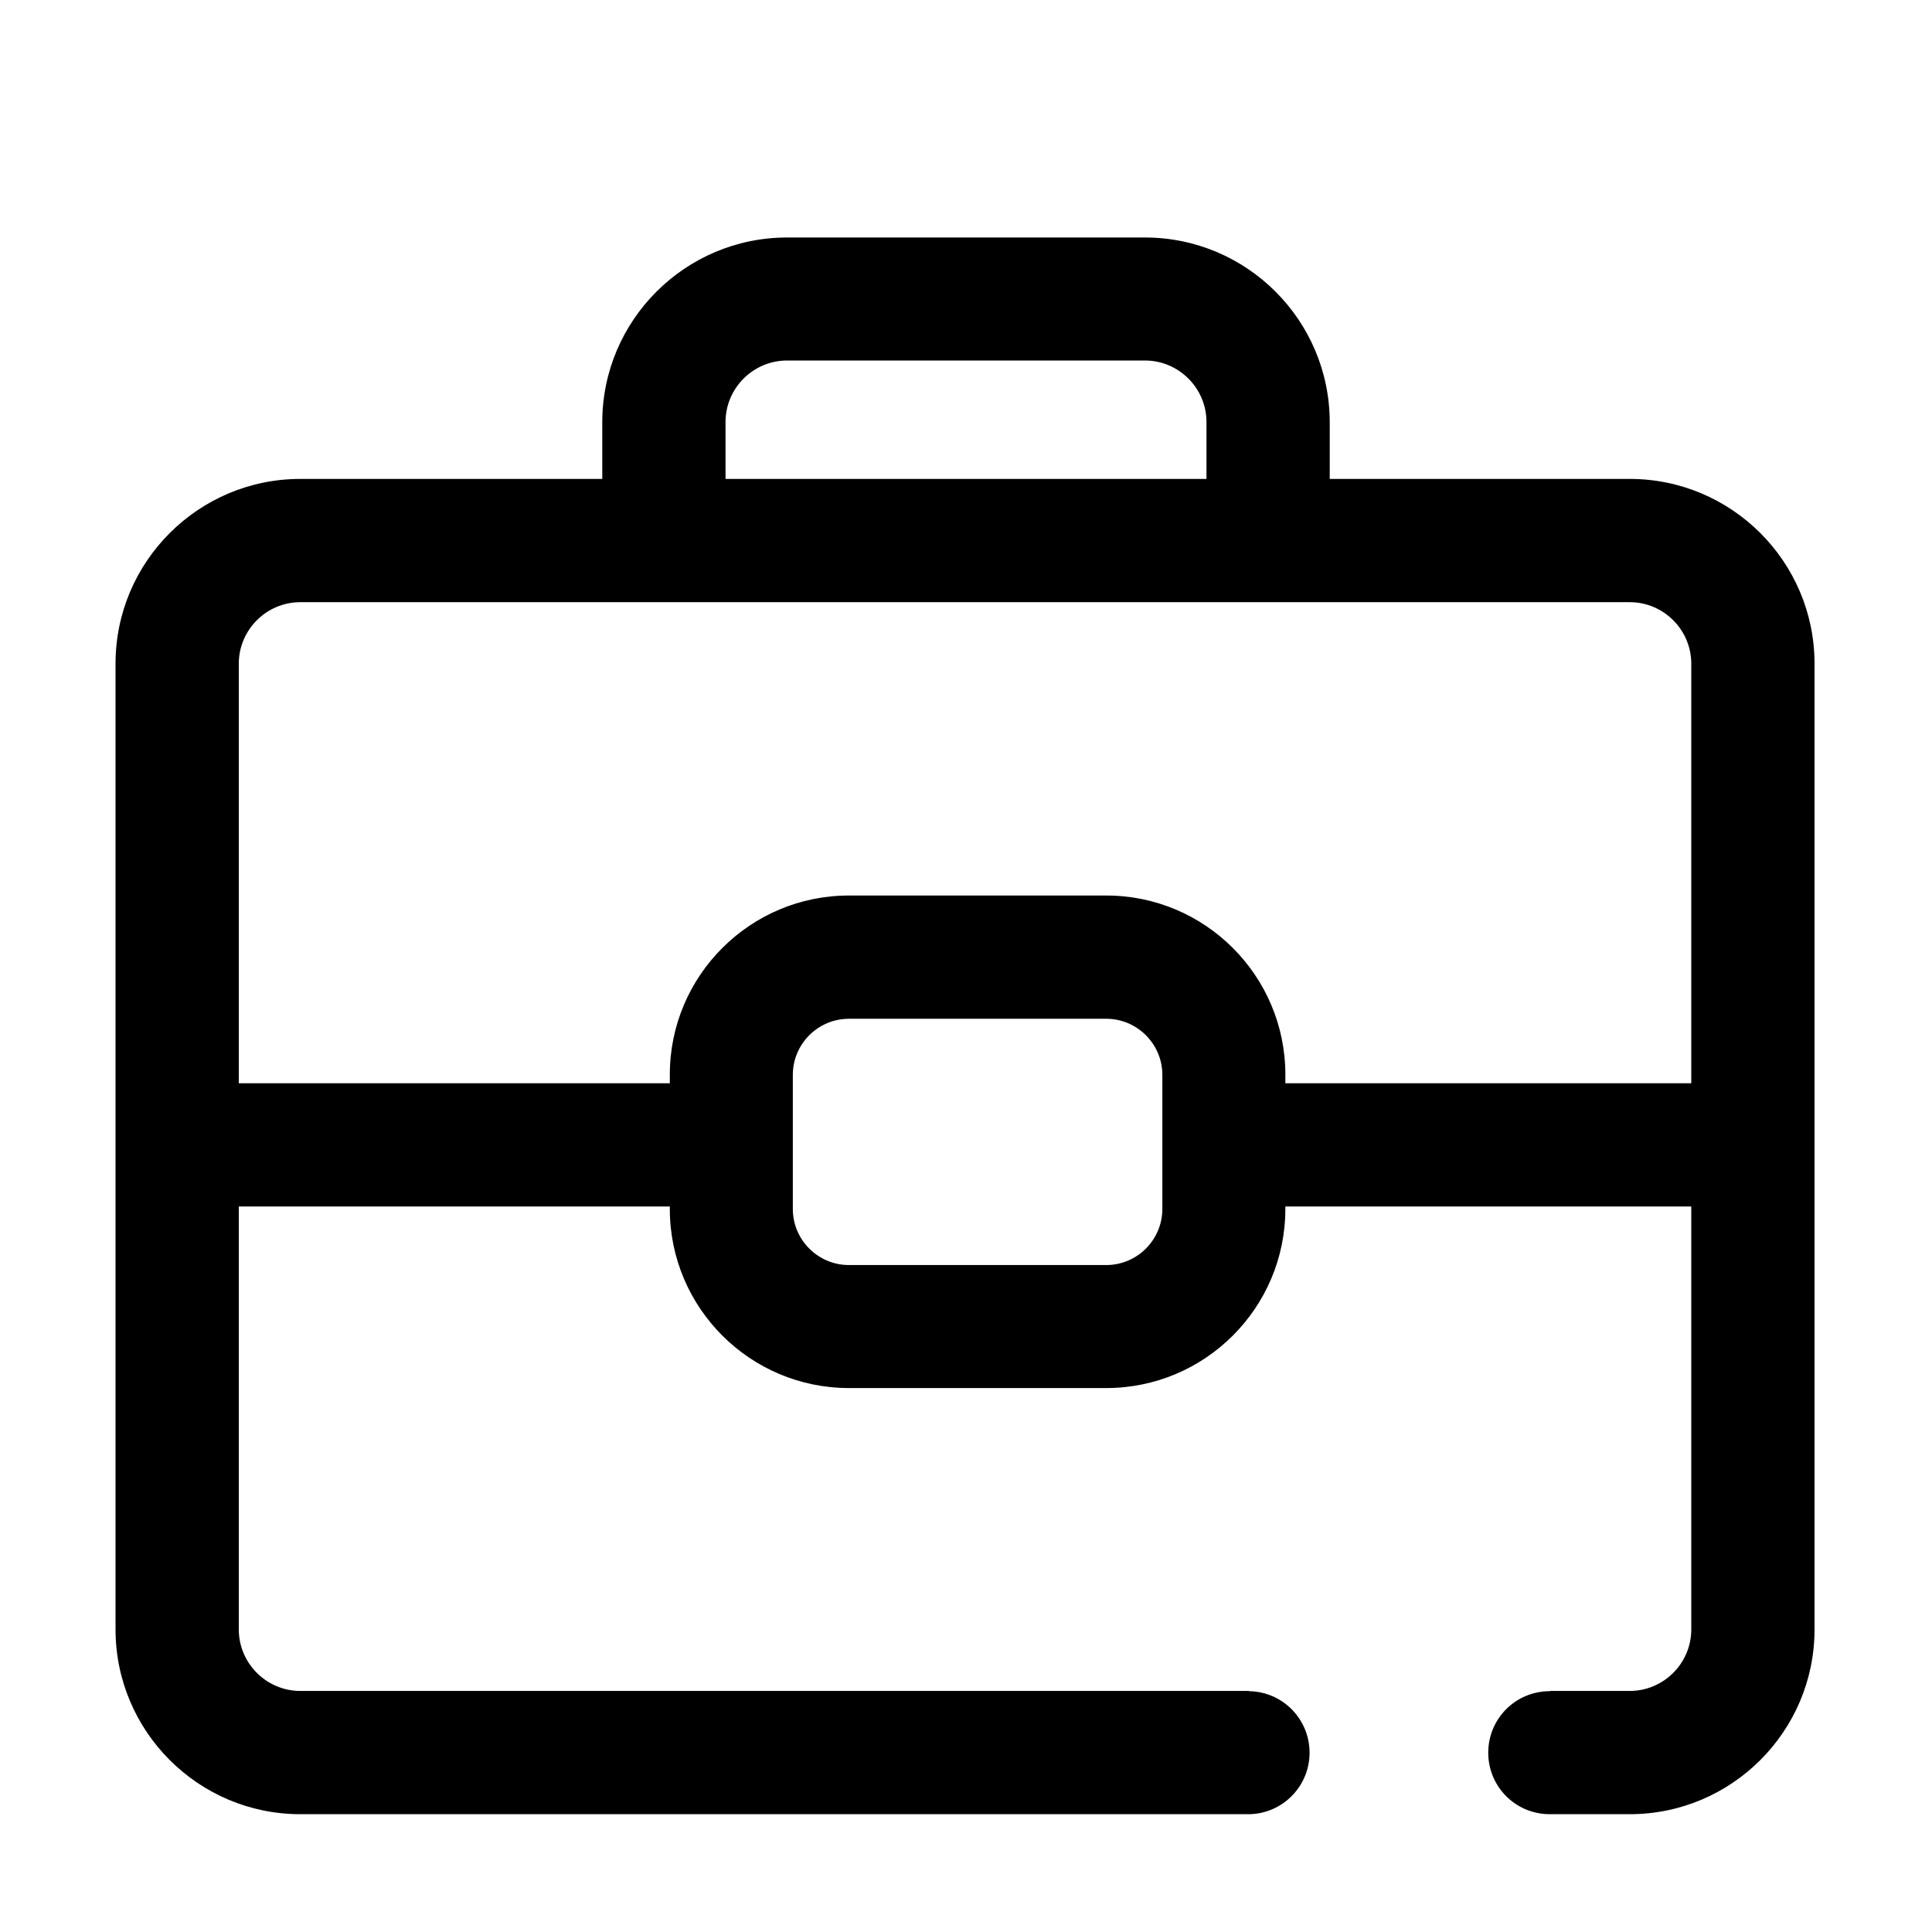 <?xml version="1.0" standalone="no"?><!DOCTYPE svg PUBLIC "-//W3C//DTD SVG 1.1//EN" "http://www.w3.org/Graphics/SVG/1.1/DTD/svg11.dtd"><svg t="1614752185699" class="icon" viewBox="0 0 1024 1024" version="1.1" xmlns="http://www.w3.org/2000/svg" p-id="15823" xmlns:xlink="http://www.w3.org/1999/xlink" width="200" height="200"><defs><style type="text/css">@font-face { font-family: "MICROSOFT YAHEI"; src: local("MICROSOFT YAHEI"); font-weight: 400; }
@font-face { font-family: "MICROSOFT YAHEI"; font-weight: 400; src: local("Microsoft YaHei UI"), local("Microsoft YaHei"), local("微软雅黑"), local("微軟雅黑"), local("WenQuanYi Micro Hei"), local("Droid Sans Fallback"); unicode-range: U+2E80-9FFF, U+F900-FAFF, U+FE30-FE6F, U+FF00-FFEF, U+1B000-1B0FF, U+20000-2FA1F; }
@font-face { font-family: "MICROSOFT YAHEI"; font-weight: bold; src: local("Microsoft YaHei UI"), local("Microsoft YaHei"), local("微软雅黑"), local("微軟雅黑"), local("WenQuanYi Micro Hei"), local("Droid Sans Fallback"); unicode-range: U+2E80-9FFF, U+F900-FAFF, U+FE30-FE6F, U+FF00-FFEF, U+1B000-1B0FF, U+20000-2FA1F; }
@font-face { font-family: TAHOMA; src: local("TAHOMA"); font-weight: 400; }
@font-face { font-family: TAHOMA; font-weight: 400; src: local("Microsoft YaHei UI"), local("Microsoft YaHei"), local("微软雅黑"), local("微軟雅黑"), local("WenQuanYi Micro Hei"), local("Droid Sans Fallback"); unicode-range: U+2E80-9FFF, U+F900-FAFF, U+FE30-FE6F, U+FF00-FFEF, U+1B000-1B0FF, U+20000-2FA1F; }
@font-face { font-family: TAHOMA; font-weight: bold; src: local("Microsoft YaHei UI"), local("Microsoft YaHei"), local("微软雅黑"), local("微軟雅黑"), local("WenQuanYi Micro Hei"), local("Droid Sans Fallback"); unicode-range: U+2E80-9FFF, U+F900-FAFF, U+FE30-FE6F, U+FF00-FFEF, U+1B000-1B0FF, U+20000-2FA1F; }
@font-face { font-family: 微软雅黑; src: local("微软雅黑"); font-weight: 400; }
@font-face { font-family: 微软雅黑; font-weight: 400; src: local("Microsoft YaHei UI"), local("Microsoft YaHei"), local("微软雅黑"), local("微軟雅黑"), local("WenQuanYi Micro Hei"), local("Droid Sans Fallback"); unicode-range: U+2E80-9FFF, U+F900-FAFF, U+FE30-FE6F, U+FF00-FFEF, U+1B000-1B0FF, U+20000-2FA1F; }
@font-face { font-family: 微软雅黑; font-weight: bold; src: local("Microsoft YaHei UI"), local("Microsoft YaHei"), local("微软雅黑"), local("微軟雅黑"), local("WenQuanYi Micro Hei"), local("Droid Sans Fallback"); unicode-range: U+2E80-9FFF, U+F900-FAFF, U+FE30-FE6F, U+FF00-FFEF, U+1B000-1B0FF, U+20000-2FA1F; }
</style></defs><path d="M863.816 253.837 704.785 253.837l0-30.029c0-53.938-43.858-97.927-97.927-97.927L417.143 125.881c-53.938 0-97.927 43.858-97.927 97.927l0 30.029L159.161 253.837c-53.938 0-97.927 43.858-97.927 97.927l0 511.871c0 53.938 43.858 97.927 97.927 97.927l502.335 0 0 0 0 0 0.524 0 0 0c17.805-0.262 32.076-14.794 32.076-32.598s-14.27-32.336-32.076-32.598l0-0.131L159.161 896.235c-17.935 0-32.598-14.663-32.598-32.598L126.563 639.47l228.453 0 0 1.309c0 52.368 42.549 94.916 94.916 94.916l136.417 0c52.368 0 94.916-42.549 94.916-94.916l0-1.309 215.15 0 0 224.164c0 17.935-14.663 32.598-32.598 32.598l-42.287 0 0 0.131-0.131 0c-18.066 0-32.598 14.532-32.598 32.598 0 18.066 14.532 32.598 32.598 32.598l0.131 0 0 0 42.287 0c53.938 0 97.927-43.858 97.927-97.927L961.743 351.765C961.743 297.695 917.754 253.837 863.816 253.837zM384.544 223.678c0-17.935 14.663-32.598 32.598-32.598l189.715 0c17.935 0 32.598 14.663 32.598 32.598l0 30.159L384.544 253.837 384.544 223.678zM616.067 640.78c0 16.365-13.354 29.719-29.719 29.719L449.931 670.499c-16.365 0-29.719-13.354-29.719-29.719l0-71.089c0-16.365 13.354-29.719 29.719-29.719l136.417 0c16.365 0 29.719 13.354 29.719 29.719L616.067 640.78zM896.414 574.142 896.414 574.142l-215.15 0 0-4.582c0-52.368-42.548-94.916-94.916-94.916L449.931 474.644c-52.368 0-94.916 42.548-94.916 94.916l0 4.582-228.453 0L126.563 351.765c0-17.935 14.663-32.598 32.598-32.598l704.655 0c17.935 0 32.598 14.663 32.598 32.598L896.414 574.142 896.414 574.142z" p-id="15824"></path></svg>